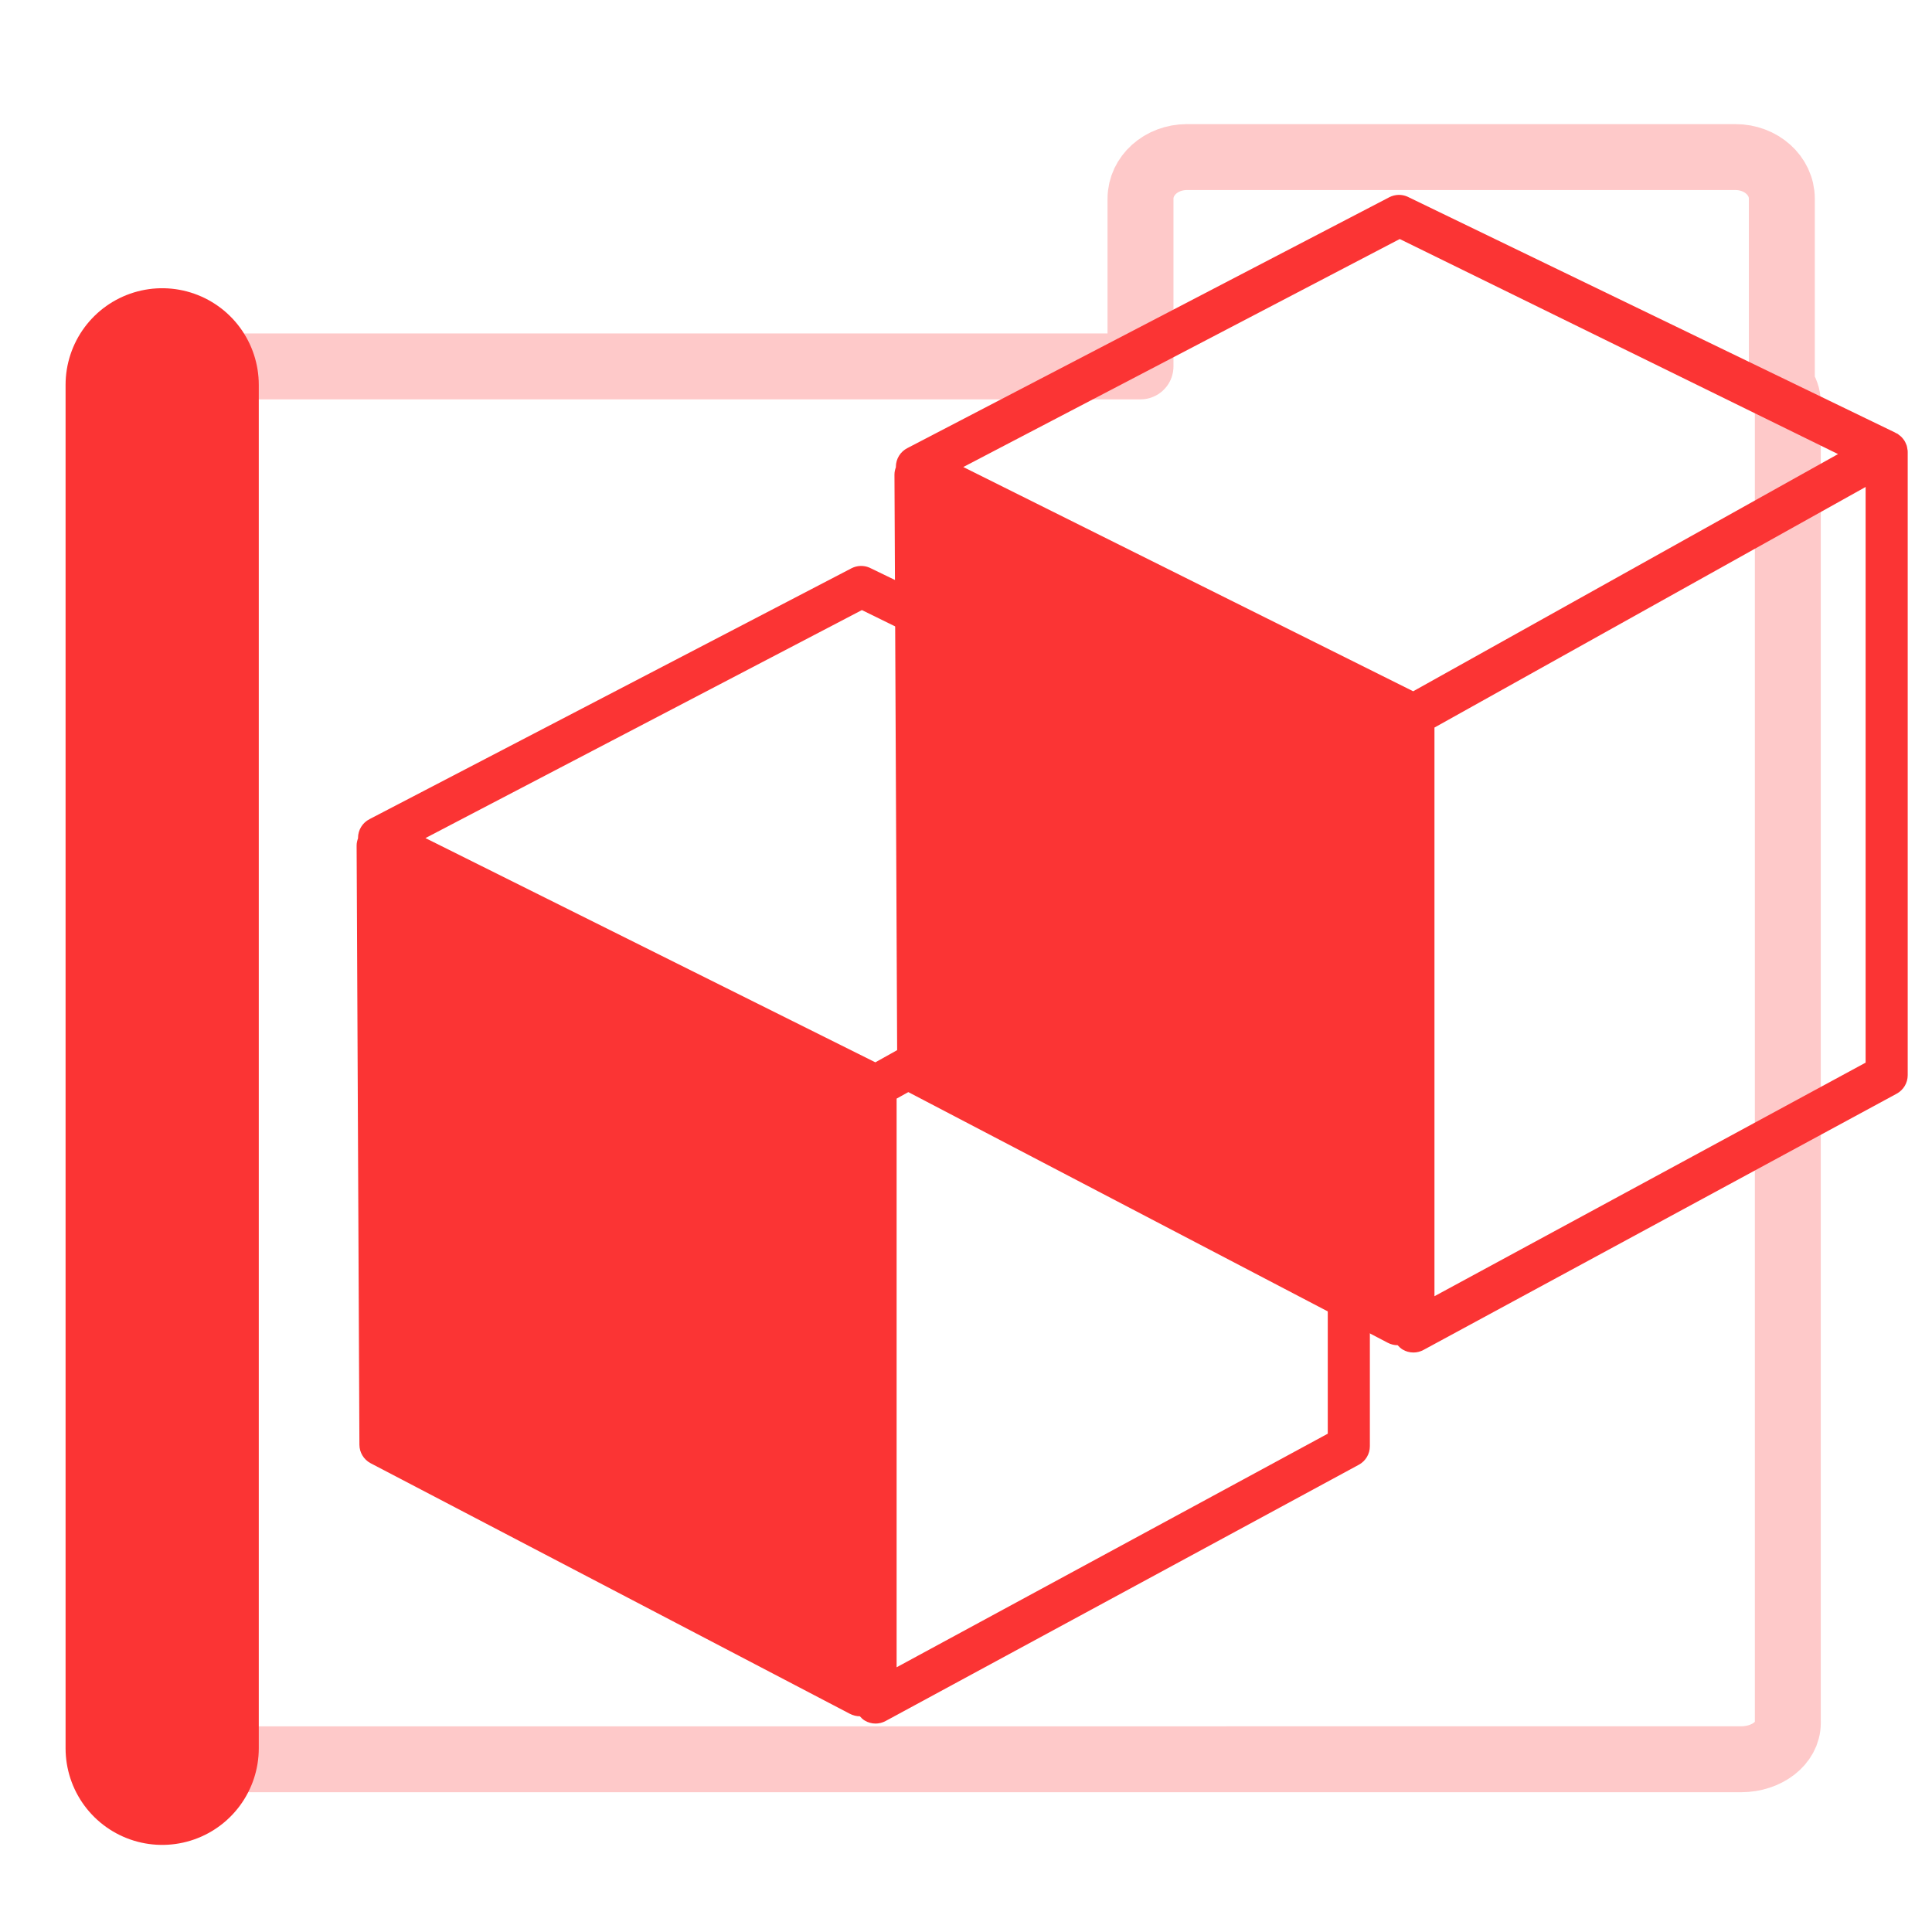 <?xml version="1.0" encoding="UTF-8" standalone="no"?>
<!-- Created with Inkscape (http://www.inkscape.org/) -->

<svg
   width="500"
   height="500"
   viewBox="0 0 500 500"
   version="1.1"
   id="svg1"
   inkscape:version="1.3.2 (091e20ef0f, 2023-11-25, custom)"
   sodipodi:docname="folder.comp.svg"
   xml:space="preserve"
   xmlns:inkscape="http://www.inkscape.org/namespaces/inkscape"
   xmlns:sodipodi="http://sodipodi.sourceforge.net/DTD/sodipodi-0.dtd"
   xmlns="http://www.w3.org/2000/svg"
   xmlns:svg="http://www.w3.org/2000/svg"><sodipodi:namedview
     id="namedview1"
     pagecolor="#505050"
     bordercolor="#eeeeee"
     borderopacity="1"
     inkscape:showpageshadow="0"
     inkscape:pageopacity="0"
     inkscape:pagecheckerboard="0"
     inkscape:deskcolor="#505050"
     inkscape:document-units="px"
     inkscape:zoom="0.96390292"
     inkscape:cx="280.62992"
     inkscape:cy="232.90727"
     inkscape:window-width="1362"
     inkscape:window-height="744"
     inkscape:window-x="0"
     inkscape:window-y="20"
     inkscape:window-maximized="0"
     inkscape:current-layer="layer1"
     showguides="true"><sodipodi:guide
       position="262.737,243.103"
       orientation="-1,0.007"
       id="guide30"
       inkscape:locked="false" /><sodipodi:guide
       position="285.739,249.185"
       orientation="0,-1"
       id="guide53"
       inkscape:locked="false" /></sodipodi:namedview><defs
     id="defs1"><linearGradient
       id="swatch61"
       inkscape:swatch="solid"><stop
         style="stop-color:#5090d0;stop-opacity:1;"
         offset="0"
         id="stop61" /></linearGradient><linearGradient
       id="swatch30"
       inkscape:swatch="solid"><stop
         style="stop-color:#f9f9f9;stop-opacity:1;"
         offset="0"
         id="stop30" /></linearGradient><inkscape:perspective
       sodipodi:type="inkscape:persp3d"
       inkscape:vp_x="44.06818 : 315.96746 : 1"
       inkscape:vp_y="0 : 1000 : 0"
       inkscape:vp_z="480.74134 : 298.68846 : 1"
       inkscape:persp3d-origin="250 : 166.66667 : 1"
       id="perspective17" /></defs><g
     inkscape:label="Layer 1"
     inkscape:groupmode="layer"
     id="layer1"><path
       id="rect53-0"
       style="fill:none;fill-opacity:0.314;fill-rule:nonzero;stroke:#fb3434;stroke-width:17.062;stroke-linecap:butt;stroke-linejoin:round;stroke-dasharray:none;stroke-opacity:1;paint-order:markers fill stroke;opacity:0.269"
       d="m 462.687,104.22 c 0,-1.649 -0.591,-3.173 -1.547,-4.518 v -48.27 c 0,-5.973 -5.364,-10.781 -12.025,-10.781 H 307.184 c -6.662,0 -12.023,4.808 -12.023,10.781 v 43.391 H 51.088 c -6.721,0 -12.131,4.191 -12.131,9.396 v 341.684 c 0,5.205 5.41,9.395 12.131,9.395 H 450.557 c 6.721,0 12.131,-4.189 12.131,-9.395 z" /><path
       d="m 92.293,218.82 0.723,155.08 c 0.012,1.994 1.111,3.822 2.865,4.764 l 124.045,64.855 c 0.81,0.431 1.696,0.649 2.582,0.649 0.005,0 0.007,0 0.012,0 0.374,0.424 0.792,0.823 1.289,1.12 0.857,0.511 1.823,0.769 2.792,0.769 0.893,0 1.779,-0.221 2.585,-0.656 l 122.476,-66.323 c 1.758,-0.954 2.858,-2.792 2.858,-4.782 V 212.946 c 0,-0.047 -0.019,-0.091 -0.019,-0.141 -0.005,-0.04 0.012,-0.076 0.012,-0.12 -0.007,-0.156 -0.069,-0.297 -0.08,-0.45 -0.047,-0.297 -0.08,-0.595 -0.171,-0.881 -0.066,-0.199 -0.149,-0.377 -0.232,-0.569 -0.113,-0.254 -0.225,-0.504 -0.378,-0.736 -0.113,-0.181 -0.247,-0.344 -0.381,-0.511 -0.171,-0.21 -0.349,-0.406 -0.552,-0.591 -0.16,-0.145 -0.33,-0.276 -0.512,-0.402 -0.116,-0.08 -0.214,-0.192 -0.341,-0.265 -0.116,-0.072 -0.251,-0.102 -0.378,-0.163 -0.105,-0.054 -0.189,-0.131 -0.294,-0.178 L 224.983,146.891 c -1.471,-0.62 -3.137,-0.562 -4.568,0.152 L 95.653,211.985 c -1.83,0.921 -2.985,2.792 -2.996,4.833 0,0.033 0.015,0.062 0.015,0.09 -0.222,0.606 -0.381,1.244 -0.378,1.911 z M 336.49,213.544 226.538,274.929 110.104,216.895 223.059,157.888 Z M 232.043,431.489 V 284.32 L 343.625,222.054 v 148.985 z"
       id="path1-8"
       style="fill:#fb3434;fill-opacity:1;stroke:none;stroke-width:3.629;stroke-opacity:1" /><path
       d="m 231.487,122.792 0.723,155.08 c 0.012,1.994 1.111,3.822 2.865,4.764 l 124.045,64.855 c 0.81,0.431 1.696,0.649 2.582,0.649 0.005,0 0.007,0 0.012,0 0.374,0.424 0.792,0.823 1.289,1.12 0.857,0.511 1.823,0.769 2.792,0.769 0.893,0 1.779,-0.221 2.585,-0.656 l 122.476,-66.323 c 1.758,-0.954 2.858,-2.792 2.858,-4.782 V 116.918 c 0,-0.047 -0.019,-0.091 -0.019,-0.141 -0.005,-0.04 0.012,-0.076 0.012,-0.12 -0.007,-0.156 -0.069,-0.297 -0.08,-0.45 -0.047,-0.297 -0.08,-0.595 -0.171,-0.881 -0.066,-0.199 -0.149,-0.377 -0.232,-0.569 -0.113,-0.254 -0.225,-0.504 -0.378,-0.736 -0.113,-0.181 -0.247,-0.344 -0.381,-0.511 -0.171,-0.21 -0.349,-0.406 -0.552,-0.591 -0.16,-0.145 -0.33,-0.276 -0.512,-0.402 -0.116,-0.08 -0.214,-0.192 -0.341,-0.265 -0.116,-0.072 -0.251,-0.102 -0.378,-0.163 -0.105,-0.054 -0.189,-0.131 -0.294,-0.178 L 364.177,50.863 c -1.471,-0.62 -3.137,-0.562 -4.568,0.152 l -124.761,64.942 c -1.83,0.921 -2.985,2.792 -2.996,4.833 0,0.033 0.015,0.062 0.015,0.09 -0.222,0.606 -0.381,1.244 -0.378,1.911 z M 475.685,117.516 365.732,178.901 249.298,120.866 362.254,61.86 Z M 371.237,335.46 V 188.292 l 111.583,-62.266 v 148.985 z"
       id="path1-8-2"
       style="fill:#fb3434;fill-opacity:1;stroke:none;stroke-width:3.629;stroke-opacity:1" /><path
       style="opacity:1;fill:none;stroke:#fb3434;stroke-width:50;stroke-linecap:round;stroke-linejoin:bevel;paint-order:markers fill stroke;stroke-opacity:1"
       d="M 41.971,452.457 V 99.592"
       id="path1" /></g></svg>
